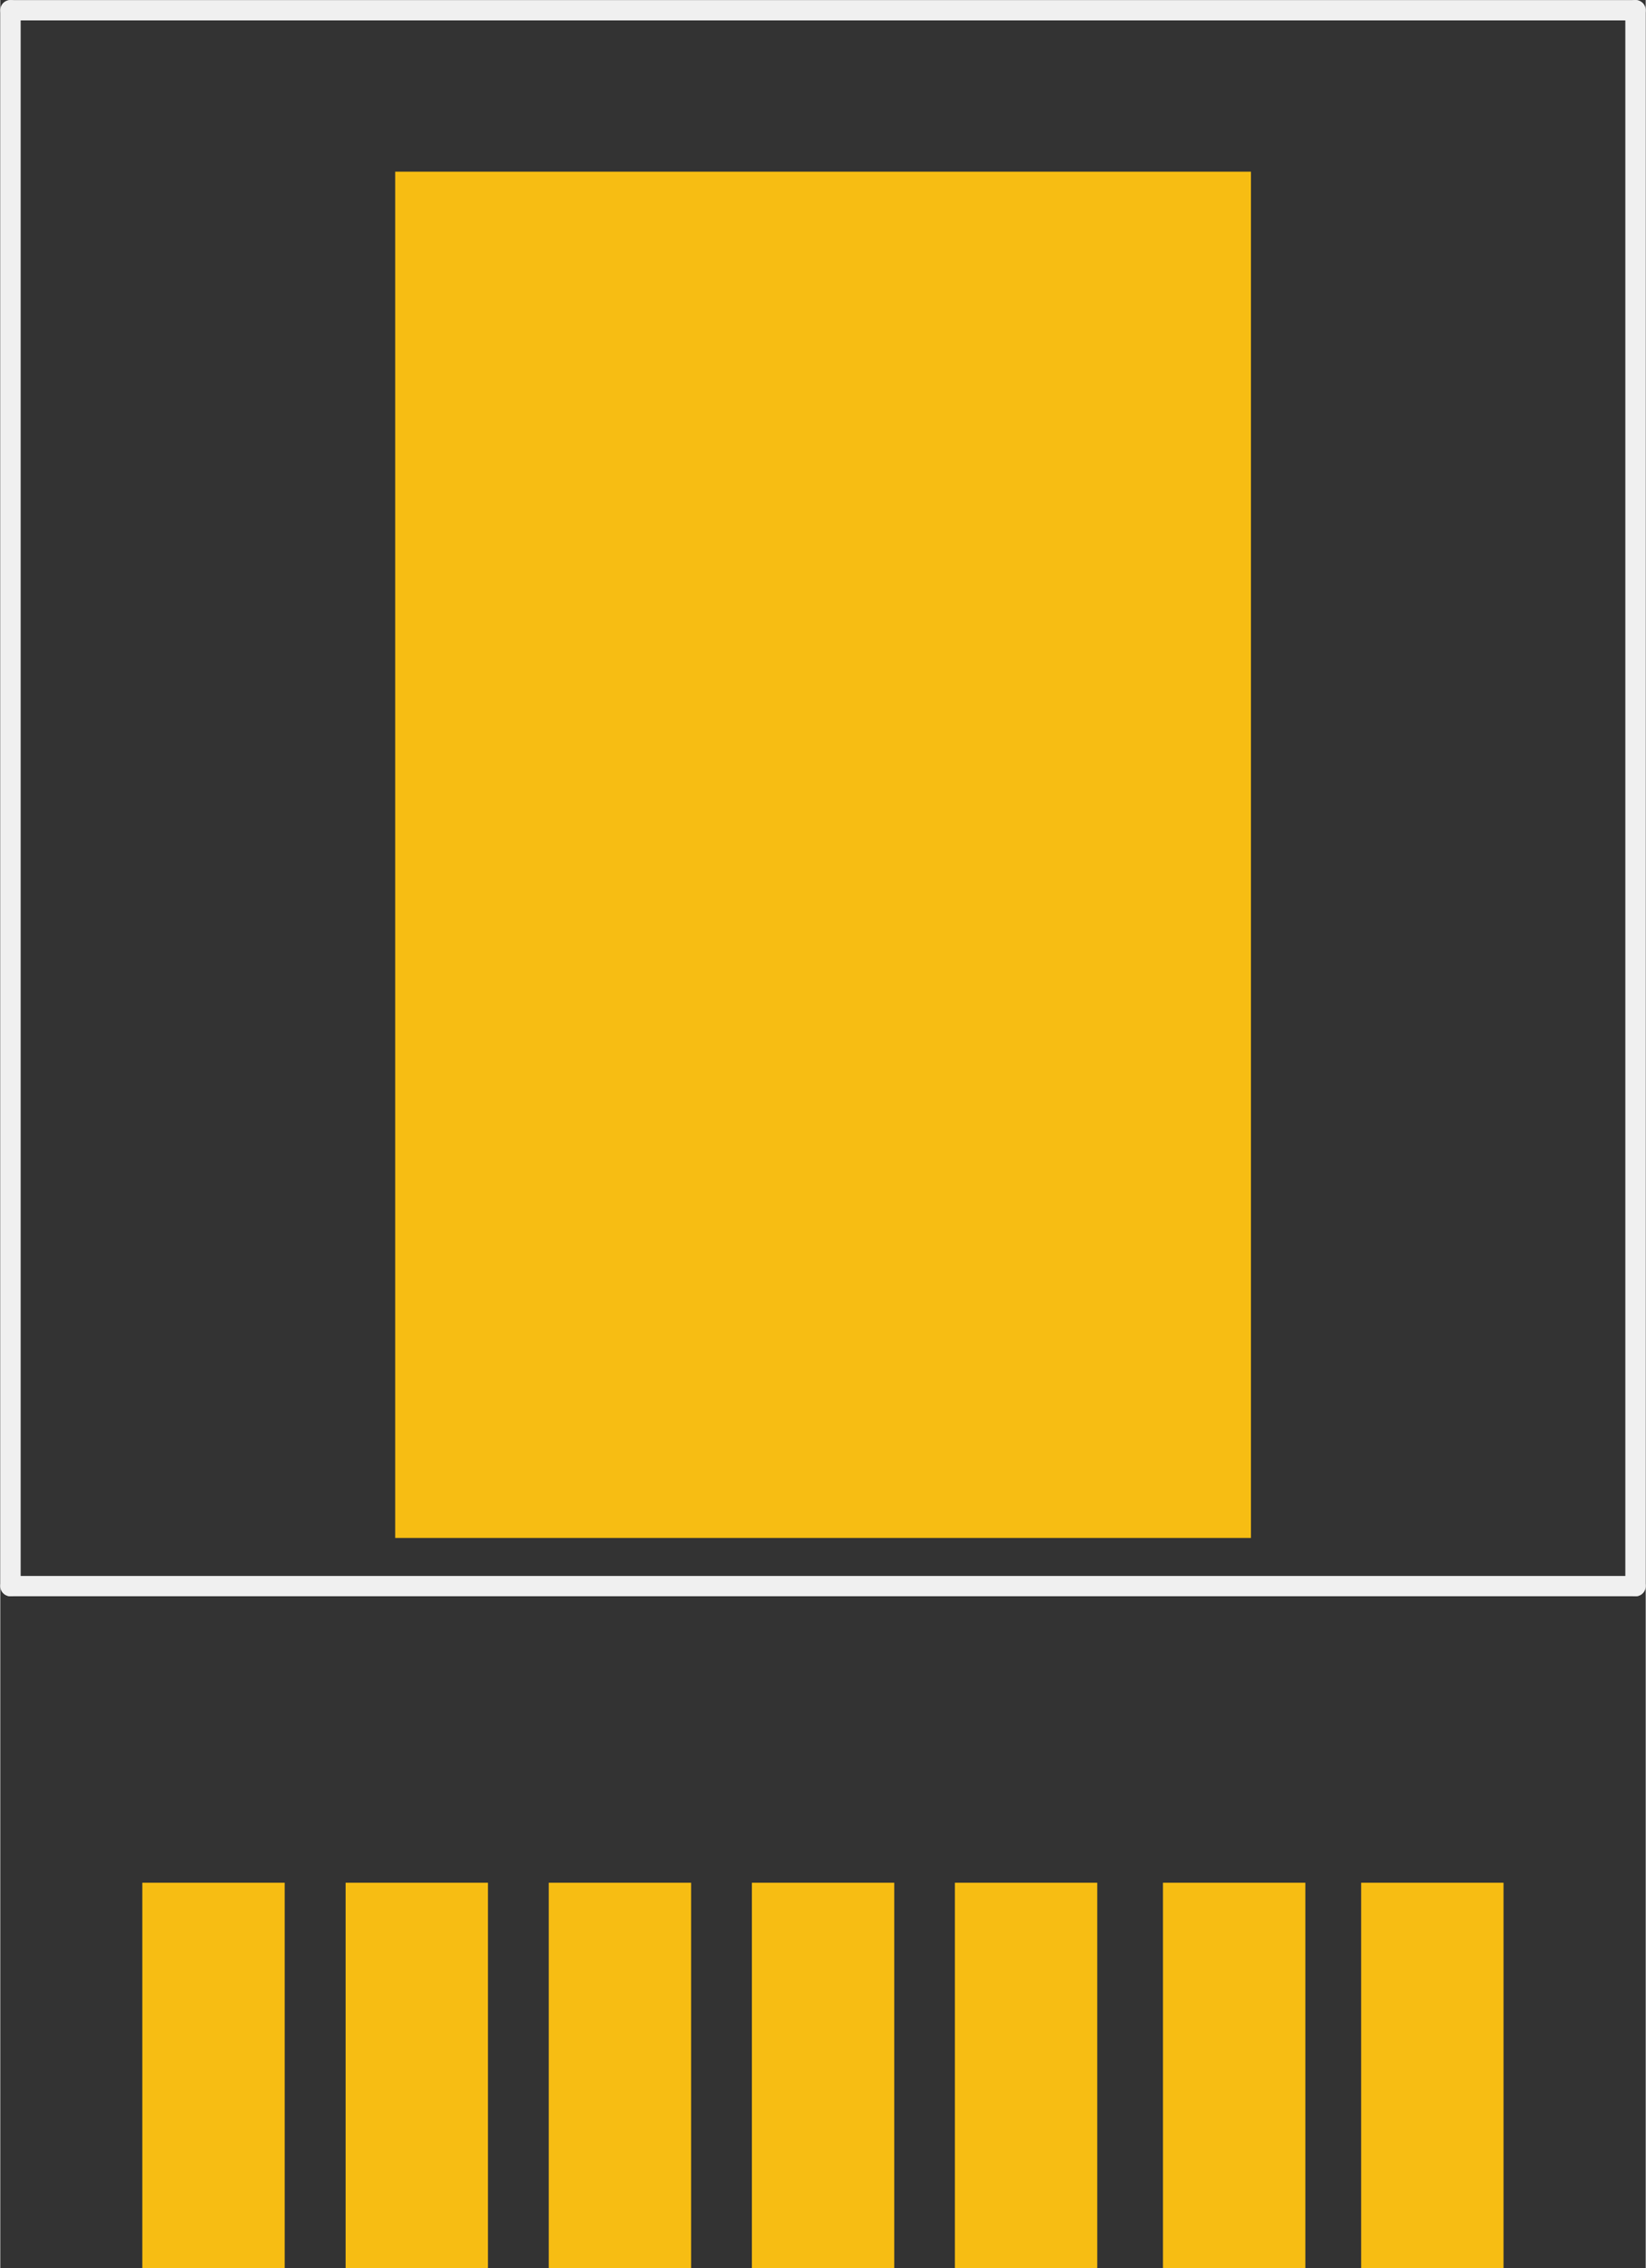<?xml version='1.0' encoding='UTF-8' standalone='no'?>
<!-- Created with Fritzing (http://www.fritzing.org/) -->
<svg xmlns:svg='http://www.w3.org/2000/svg' xmlns='http://www.w3.org/2000/svg' version='1.2' baseProfile='tiny' x='0in' y='0in' width='0.405in' height='0.558in' viewBox='0 0 10.287 14.178' >
<rect x="0" y="0" width="10.287" height="14.178" fill="#333333" stroke="none"/>
<g id='copper1'>
<rect id='connector0pad' connectorname='EP' x='2.469' y='1.073' width='5.35' height='8.54' stroke='none' stroke-width='0' fill='#F7BD13' stroke-linecap='round'/>
<rect id='connector1pad' connectorname='1' x='0.888' y='11.768' width='0.89' height='2.41' stroke='none' stroke-width='0' fill='#F7BD13' stroke-linecap='round'/>
<rect id='connector2pad' connectorname='2' x='2.159' y='11.768' width='0.89' height='2.41' stroke='none' stroke-width='0' fill='#F7BD13' stroke-linecap='round'/>
<rect id='connector3pad' connectorname='3' x='3.429' y='11.768' width='0.89' height='2.41' stroke='none' stroke-width='0' fill='#F7BD13' stroke-linecap='round'/>
<rect id='connector4pad' connectorname='4' x='4.699' y='11.768' width='0.89' height='2.41' stroke='none' stroke-width='0' fill='#F7BD13' stroke-linecap='round'/>
<rect id='connector5pad' connectorname='5' x='5.968' y='11.768' width='0.89' height='2.41' stroke='none' stroke-width='0' fill='#F7BD13' stroke-linecap='round'/>
<rect id='connector6pad' connectorname='6' x='7.269' y='11.768' width='0.89' height='2.41' stroke='none' stroke-width='0' fill='#F7BD13' stroke-linecap='round'/>
<rect id='connector7pad' connectorname='7' x='8.508' y='11.768' width='0.89' height='2.41' stroke='none' stroke-width='0' fill='#F7BD13' stroke-linecap='round'/>
<g id='copper0'>
</g>
</g>
<g id='silkscreen'>
<line class='other' x1='0.064' y1='0.064' x2='0.064' y2='9.914' stroke='#f0f0f0' stroke-width='0.127' stroke-linecap='round'/>
<line class='other' x1='0.064' y1='0.064' x2='10.223' y2='0.064' stroke='#f0f0f0' stroke-width='0.127' stroke-linecap='round'/>
<line class='other' x1='10.223' y1='0.064' x2='10.223' y2='9.914' stroke='#f0f0f0' stroke-width='0.127' stroke-linecap='round'/>
<line class='other' x1='0.064' y1='9.914' x2='10.223' y2='9.914' stroke='#f0f0f0' stroke-width='0.127' stroke-linecap='round'/>
</g>
</svg>